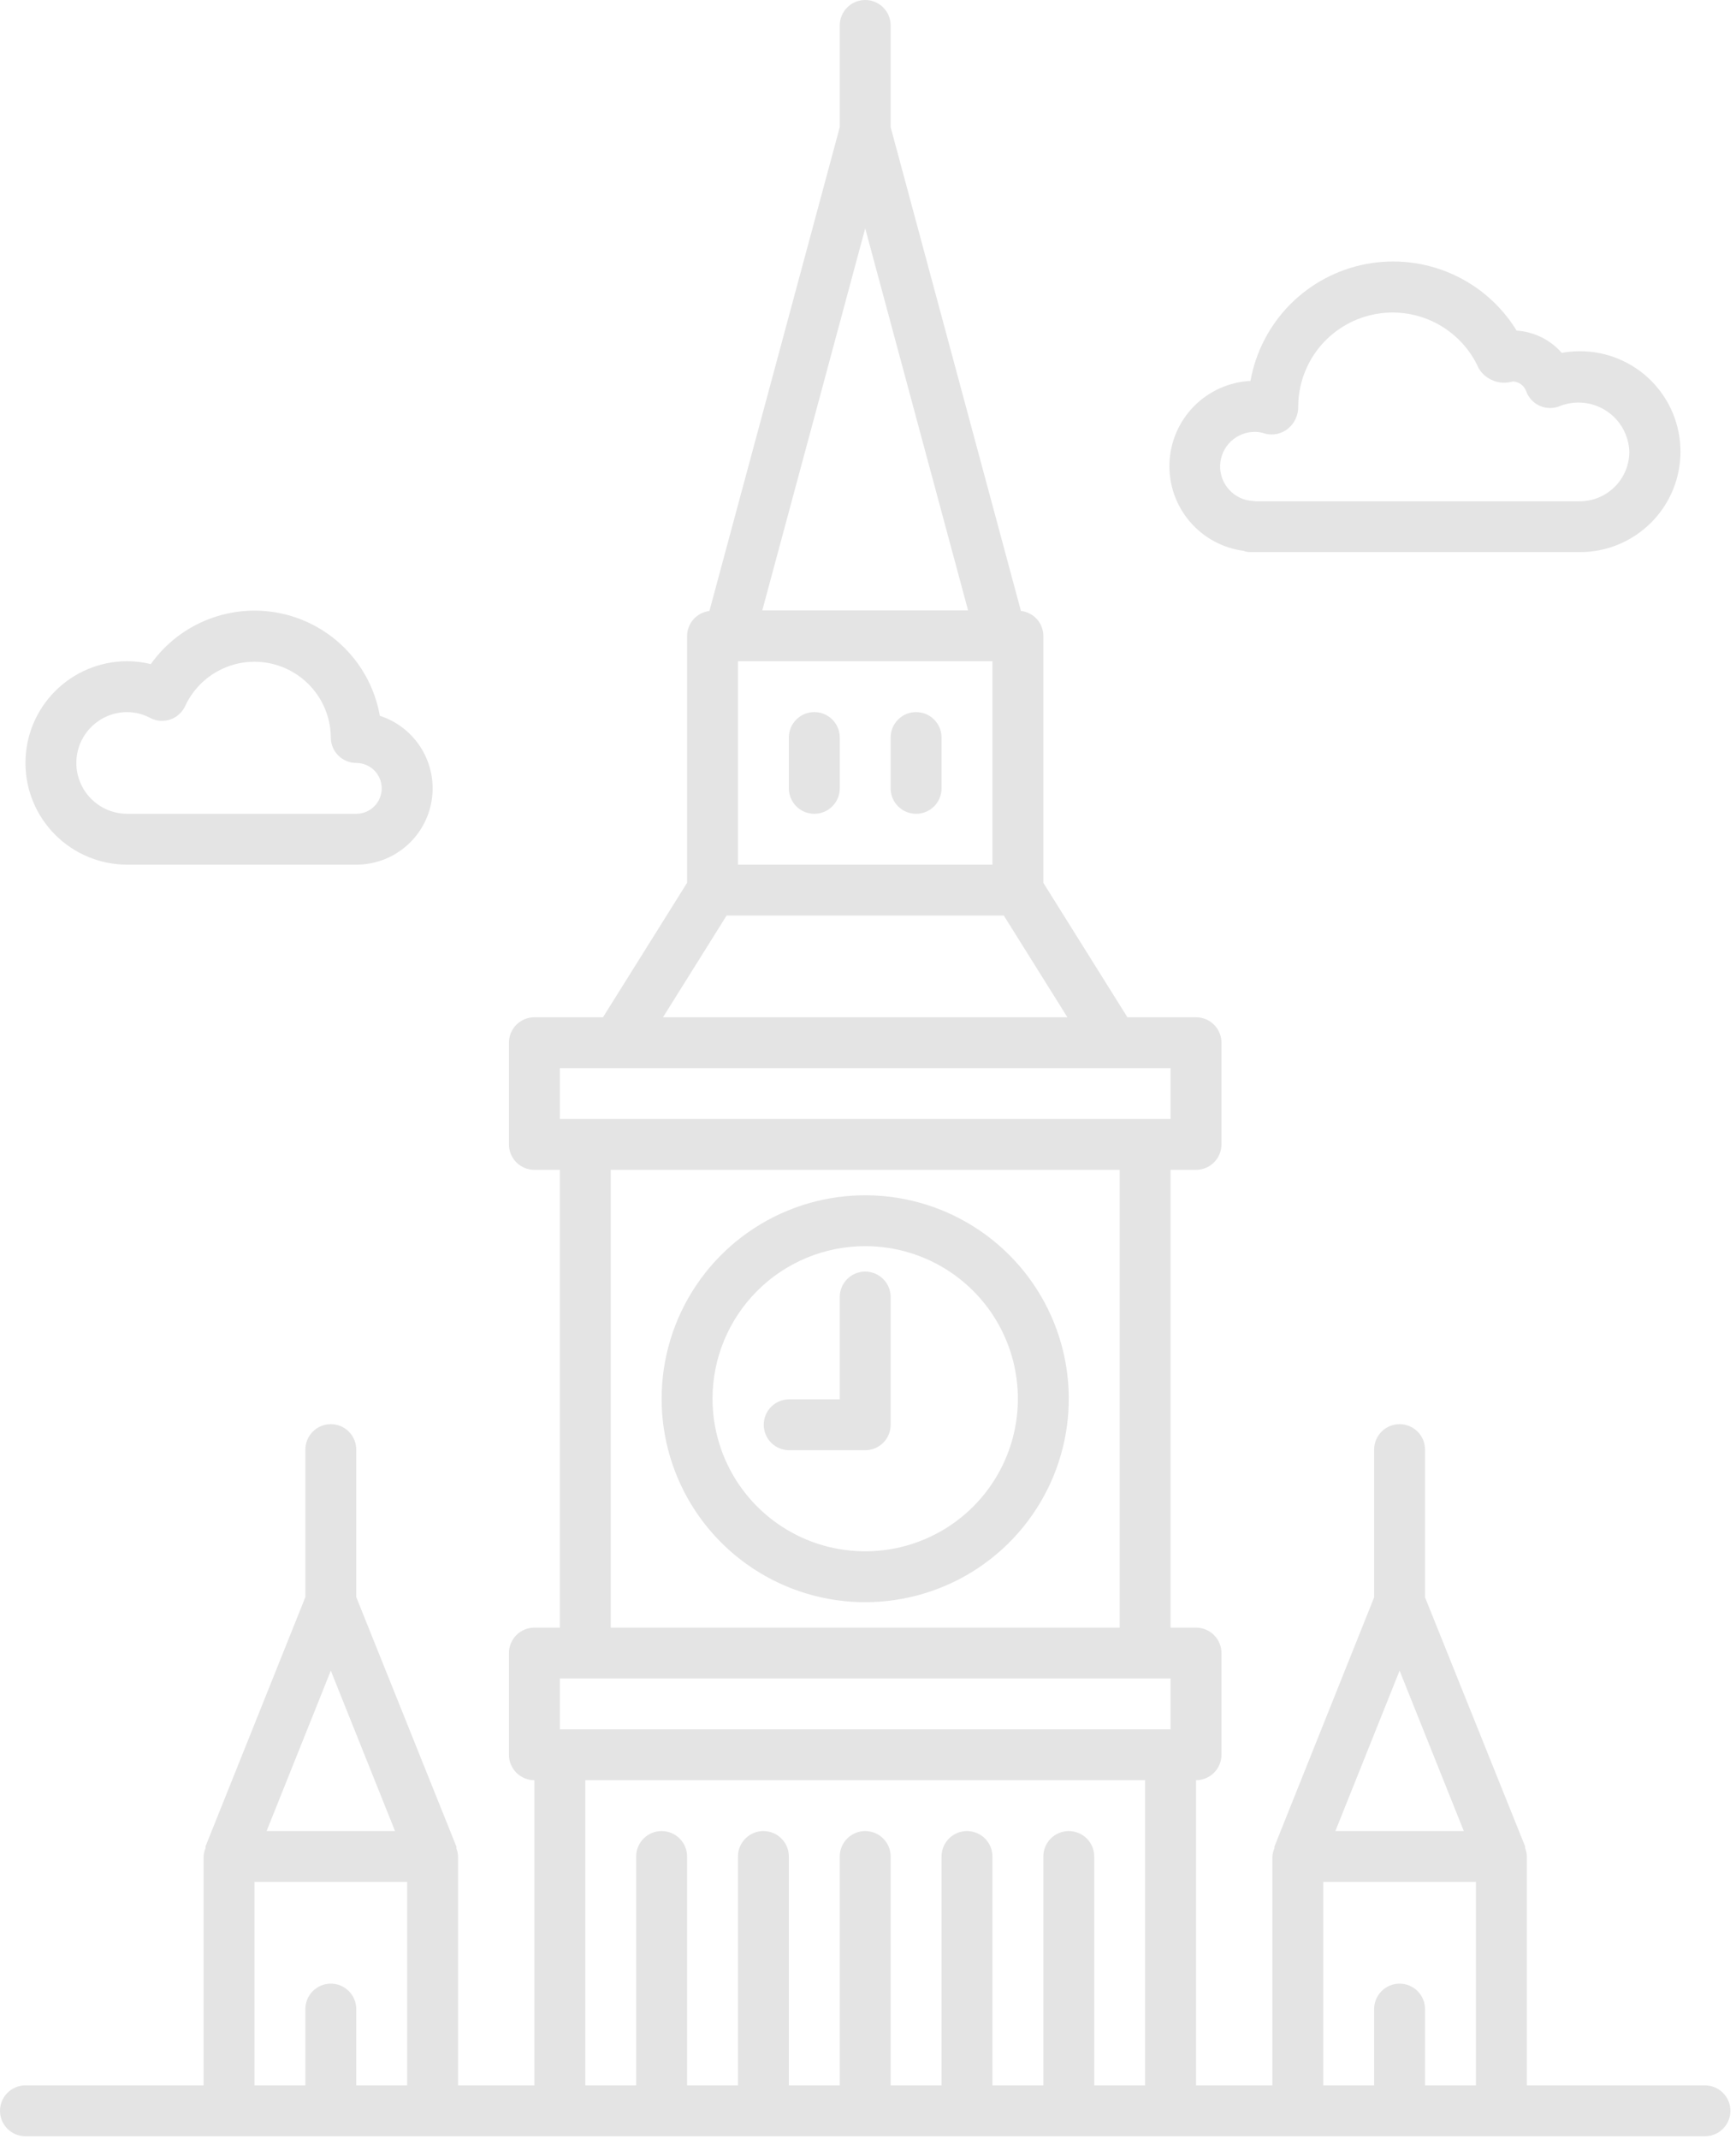 <svg width="194" height="239" viewBox="0 0 194 239" fill="none" xmlns="http://www.w3.org/2000/svg">
<path d="M96.688 179.025C101.187 179.025 105.586 177.692 109.327 175.194C113.068 172.696 115.984 169.145 117.706 164.991C119.428 160.837 119.878 156.266 119 151.857C118.123 147.447 115.956 143.396 112.774 140.217C109.593 137.037 105.539 134.872 101.126 133.995C96.713 133.118 92.138 133.568 87.981 135.289C83.824 137.009 80.271 139.923 77.772 143.662C75.272 147.4 73.938 151.795 73.938 156.292C73.938 162.321 76.334 168.103 80.601 172.367C84.867 176.63 90.654 179.025 96.688 179.025ZM96.688 139.242C100.062 139.242 103.361 140.242 106.167 142.115C108.973 143.989 111.16 146.651 112.451 149.767C113.743 152.882 114.081 156.311 113.422 159.618C112.764 162.925 111.139 165.963 108.753 168.348C106.366 170.732 103.326 172.356 100.016 173.014C96.706 173.672 93.276 173.334 90.158 172.044C87.04 170.753 84.375 168.568 82.501 165.764C80.626 162.96 79.625 159.664 79.625 156.292C79.625 151.77 81.423 147.433 84.623 144.235C87.822 141.038 92.162 139.242 96.688 139.242ZM93.844 82.408V88.092C93.844 88.845 93.544 89.568 93.011 90.101C92.478 90.634 91.754 90.933 91 90.933C90.246 90.933 89.522 90.634 88.989 90.101C88.456 89.568 88.156 88.845 88.156 88.092V82.408C88.156 81.655 88.456 80.932 88.989 80.399C89.522 79.866 90.246 79.567 91 79.567C91.754 79.567 92.478 79.866 93.011 80.399C93.544 80.932 93.844 81.655 93.844 82.408ZM105.219 82.408V88.092C105.219 88.845 104.919 89.568 104.386 90.101C103.853 90.634 103.129 90.933 102.375 90.933C101.621 90.933 100.897 90.634 100.364 90.101C99.831 89.568 99.531 88.845 99.531 88.092V82.408C99.531 81.655 99.831 80.932 100.364 80.399C100.897 79.866 101.621 79.567 102.375 79.567C103.129 79.567 103.853 79.866 104.386 80.399C104.919 80.932 105.219 81.655 105.219 82.408ZM85.347 159.202C85.347 158.448 85.646 157.725 86.18 157.192C86.713 156.659 87.436 156.36 88.19 156.36H93.844V144.925C93.844 144.171 94.143 143.449 94.677 142.916C95.21 142.383 95.933 142.083 96.688 142.083C97.442 142.083 98.165 142.383 98.698 142.916C99.232 143.449 99.531 144.171 99.531 144.925V159.202C99.531 159.955 99.232 160.678 98.698 161.211C98.165 161.744 97.442 162.043 96.688 162.043H88.19C87.436 162.043 86.713 161.744 86.18 161.211C85.646 160.678 85.347 159.955 85.347 159.202ZM2.844 238.7H190.531C191.285 238.7 192.009 238.401 192.542 237.868C193.075 237.335 193.375 236.612 193.375 235.858C193.375 235.105 193.075 234.382 192.542 233.849C192.009 233.316 191.285 233.017 190.531 233.017H170.625V207.442C170.615 207.119 170.552 206.8 170.437 206.498C170.437 206.464 170.437 206.424 170.437 206.385V206.35V206.322L159.25 178.485V161.975C159.25 161.221 158.95 160.499 158.417 159.966C157.884 159.433 157.16 159.133 156.406 159.133C155.652 159.133 154.929 159.433 154.395 159.966C153.862 160.499 153.562 161.221 153.562 161.975V178.485L142.421 206.333V206.362V206.396C142.421 206.436 142.421 206.475 142.421 206.51C142.292 206.805 142.213 207.12 142.188 207.442V233.017H133.656V198.917C134.41 198.917 135.134 198.617 135.667 198.084C136.2 197.551 136.5 196.829 136.5 196.075V184.708C136.5 183.955 136.2 183.232 135.667 182.699C135.134 182.166 134.41 181.867 133.656 181.867H130.812V130.717H133.656C134.41 130.717 135.134 130.417 135.667 129.884C136.2 129.351 136.5 128.629 136.5 127.875V116.508C136.5 115.755 136.2 115.032 135.667 114.499C135.134 113.966 134.41 113.667 133.656 113.667H125.99L116.594 98.646V71.042C116.59 70.353 116.332 69.69 115.871 69.179C115.409 68.668 114.776 68.343 114.091 68.268L99.531 14.208V2.842C99.531 2.088 99.232 1.365 98.698 0.832C98.165 0.299 97.442 0 96.688 0C95.933 0 95.21 0.299 94.677 0.832C94.143 1.365 93.844 2.088 93.844 2.842V14.208L79.278 68.268C78.597 68.352 77.969 68.678 77.51 69.188C77.052 69.698 76.793 70.356 76.781 71.042V98.646L67.385 113.667H59.719C58.965 113.667 58.241 113.966 57.708 114.499C57.175 115.032 56.875 115.755 56.875 116.508V127.875C56.875 128.629 57.175 129.351 57.708 129.884C58.241 130.417 58.965 130.717 59.719 130.717H62.562V181.867H59.719C58.965 181.867 58.241 182.166 57.708 182.699C57.175 183.232 56.875 183.955 56.875 184.708V196.075C56.875 196.829 57.175 197.551 57.708 198.084C58.241 198.617 58.965 198.917 59.719 198.917V233.017H51.188V207.442C51.177 207.134 51.115 206.831 51.005 206.544C51.005 206.493 51.005 206.436 51.005 206.385V206.339L39.812 178.457V161.975C39.812 161.221 39.513 160.499 38.98 159.966C38.446 159.433 37.723 159.133 36.969 159.133C36.215 159.133 35.491 159.433 34.958 159.966C34.425 160.499 34.125 161.221 34.125 161.975V178.457L22.972 206.305V206.35C22.972 206.402 22.972 206.458 22.972 206.51C22.844 206.805 22.769 207.12 22.75 207.442V233.017H2.844C2.09 233.017 1.366 233.316 0.833 233.849C0.3 234.382 0 235.105 0 235.858C0 236.612 0.3 237.335 0.833 237.868C1.366 238.401 2.09 238.7 2.844 238.7ZM156.406 186.675L163.584 204.6H149.229L156.406 186.675ZM147.875 210.283H164.938V233.017H159.25V224.492C159.25 223.738 158.95 223.015 158.417 222.482C157.884 221.949 157.16 221.65 156.406 221.65C155.652 221.65 154.929 221.949 154.395 222.482C153.862 223.015 153.562 223.738 153.562 224.492V233.017H147.875V210.283ZM127.969 233.017H122.281V207.442C122.281 206.688 121.982 205.965 121.448 205.432C120.915 204.899 120.192 204.6 119.438 204.6C118.683 204.6 117.96 204.899 117.427 205.432C116.893 205.965 116.594 206.688 116.594 207.442V233.017H110.906V207.442C110.906 206.688 110.607 205.965 110.073 205.432C109.54 204.899 108.817 204.6 108.062 204.6C107.308 204.6 106.585 204.899 106.052 205.432C105.518 205.965 105.219 206.688 105.219 207.442V233.017H99.531V207.442C99.531 206.688 99.232 205.965 98.698 205.432C98.165 204.899 97.442 204.6 96.688 204.6C95.933 204.6 95.21 204.899 94.677 205.432C94.143 205.965 93.844 206.688 93.844 207.442V233.017H88.156V207.442C88.156 206.688 87.857 205.965 87.323 205.432C86.79 204.899 86.067 204.6 85.312 204.6C84.558 204.6 83.835 204.899 83.302 205.432C82.768 205.965 82.469 206.688 82.469 207.442V233.017H76.781V207.442C76.781 206.688 76.482 205.965 75.948 205.432C75.415 204.899 74.692 204.6 73.938 204.6C73.183 204.6 72.46 204.899 71.927 205.432C71.393 205.965 71.094 206.688 71.094 207.442V233.017H65.406V198.917H127.969V233.017ZM96.688 25.518L108.182 68.2H85.187L96.688 25.518ZM82.469 73.883H110.906V96.617H82.469V73.883ZM81.2 102.3H112.175L119.284 113.667H74.091L81.2 102.3ZM62.562 119.35H130.812V125.033H62.562V119.35ZM125.125 130.717V181.867H68.25V130.717H125.125ZM62.562 187.55H130.812V193.233H62.562V187.55ZM36.969 186.675L44.146 204.6H29.791L36.969 186.675ZM28.438 210.283H45.5V233.017H39.812V224.492C39.812 223.738 39.513 223.015 38.98 222.482C38.446 221.949 37.723 221.65 36.969 221.65C36.215 221.65 35.491 221.949 34.958 222.482C34.425 223.015 34.125 223.738 34.125 224.492V233.017H28.438V210.283ZM139.042 61.585C139.297 61.658 139.562 61.695 139.827 61.693H176.563C178.038 61.693 179.499 61.402 180.861 60.838C182.224 60.274 183.462 59.447 184.506 58.405C185.549 57.363 186.376 56.125 186.941 54.764C187.505 53.402 187.796 51.942 187.796 50.468C187.796 48.994 187.505 47.534 186.941 46.172C186.376 44.811 185.549 43.573 184.506 42.531C183.462 41.489 182.224 40.662 180.861 40.098C179.499 39.534 178.038 39.243 176.563 39.243C175.88 39.243 175.198 39.306 174.527 39.431C173.892 38.705 173.12 38.111 172.256 37.684C171.391 37.257 170.45 37.005 169.487 36.942C167.771 34.144 165.243 31.934 162.241 30.605C159.238 29.276 155.902 28.891 152.675 29.501C149.448 30.11 146.483 31.686 144.173 34.019C141.863 36.352 140.318 39.332 139.742 42.562C137.357 42.685 135.104 43.696 133.428 45.396C131.752 47.096 130.774 49.362 130.688 51.747C130.601 54.132 131.412 56.463 132.961 58.28C134.51 60.097 136.684 61.268 139.054 61.562L139.042 61.585ZM140.271 48.252C140.658 48.264 141.042 48.335 141.408 48.462C141.845 48.57 142.302 48.575 142.741 48.476C143.18 48.377 143.59 48.178 143.939 47.894C144.299 47.598 144.588 47.225 144.785 46.803C144.982 46.382 145.082 45.921 145.077 45.455C145.077 43.041 145.908 40.7 147.428 38.825C148.949 36.949 151.069 35.652 153.432 35.151C155.796 34.649 158.259 34.974 160.412 36.071C162.564 37.168 164.274 38.97 165.256 41.176C165.638 41.799 166.215 42.279 166.898 42.541C167.581 42.803 168.331 42.833 169.033 42.625C169.369 42.63 169.696 42.739 169.969 42.936C170.242 43.133 170.447 43.41 170.557 43.728C170.69 44.091 170.896 44.423 171.162 44.704C171.428 44.985 171.749 45.209 172.105 45.361C172.46 45.514 172.843 45.593 173.231 45.592C173.618 45.592 174.001 45.512 174.356 45.359C175.202 45.034 176.114 44.916 177.016 45.015C177.917 45.114 178.781 45.426 179.537 45.927C180.293 46.427 180.918 47.101 181.36 47.892C181.803 48.683 182.049 49.568 182.08 50.474C182.078 51.944 181.493 53.353 180.452 54.392C179.411 55.431 178 56.015 176.529 56.015H140.328C140.224 55.998 140.12 55.986 140.015 55.981C139.004 55.928 138.053 55.48 137.369 54.735C136.684 53.989 136.319 53.005 136.352 51.994C136.386 50.982 136.815 50.024 137.548 49.325C138.28 48.627 139.258 48.243 140.271 48.257V48.252ZM14.219 96.617H39.812C41.845 96.618 43.811 95.894 45.356 94.575C46.902 93.256 47.926 91.43 48.243 89.424C48.561 87.418 48.151 85.364 47.088 83.633C46.026 81.902 44.379 80.607 42.446 79.982C41.961 77.221 40.67 74.666 38.735 72.637C36.8 70.609 34.308 69.197 31.573 68.58C28.837 67.962 25.98 68.167 23.361 69.169C20.741 70.17 18.477 71.923 16.852 74.207C15.991 73.992 15.107 73.884 14.219 73.883C11.202 73.883 8.309 75.081 6.175 77.213C4.042 79.344 2.844 82.235 2.844 85.25C2.844 88.265 4.042 91.156 6.175 93.287C8.309 95.419 11.202 96.617 14.219 96.617ZM14.219 79.567C15.123 79.576 16.011 79.804 16.807 80.232C17.149 80.408 17.524 80.513 17.908 80.54C18.292 80.568 18.678 80.517 19.042 80.391C19.405 80.265 19.739 80.066 20.024 79.807C20.308 79.548 20.537 79.234 20.697 78.885C21.512 77.127 22.901 75.699 24.637 74.836C26.372 73.973 28.35 73.726 30.245 74.137C32.139 74.547 33.837 75.59 35.059 77.093C36.282 78.597 36.955 80.471 36.969 82.408C36.969 83.162 37.268 83.885 37.802 84.418C38.335 84.951 39.058 85.25 39.812 85.25C40.567 85.25 41.29 85.549 41.823 86.082C42.357 86.615 42.656 87.338 42.656 88.092C42.656 88.845 42.357 89.568 41.823 90.101C41.29 90.634 40.567 90.933 39.812 90.933H14.219C12.71 90.933 11.264 90.335 10.197 89.269C9.13 88.203 8.531 86.757 8.531 85.25C8.531 83.743 9.13 82.297 10.197 81.231C11.264 80.165 12.71 79.567 14.219 79.567Z" fill="#E4E4E4"/>
</svg>
